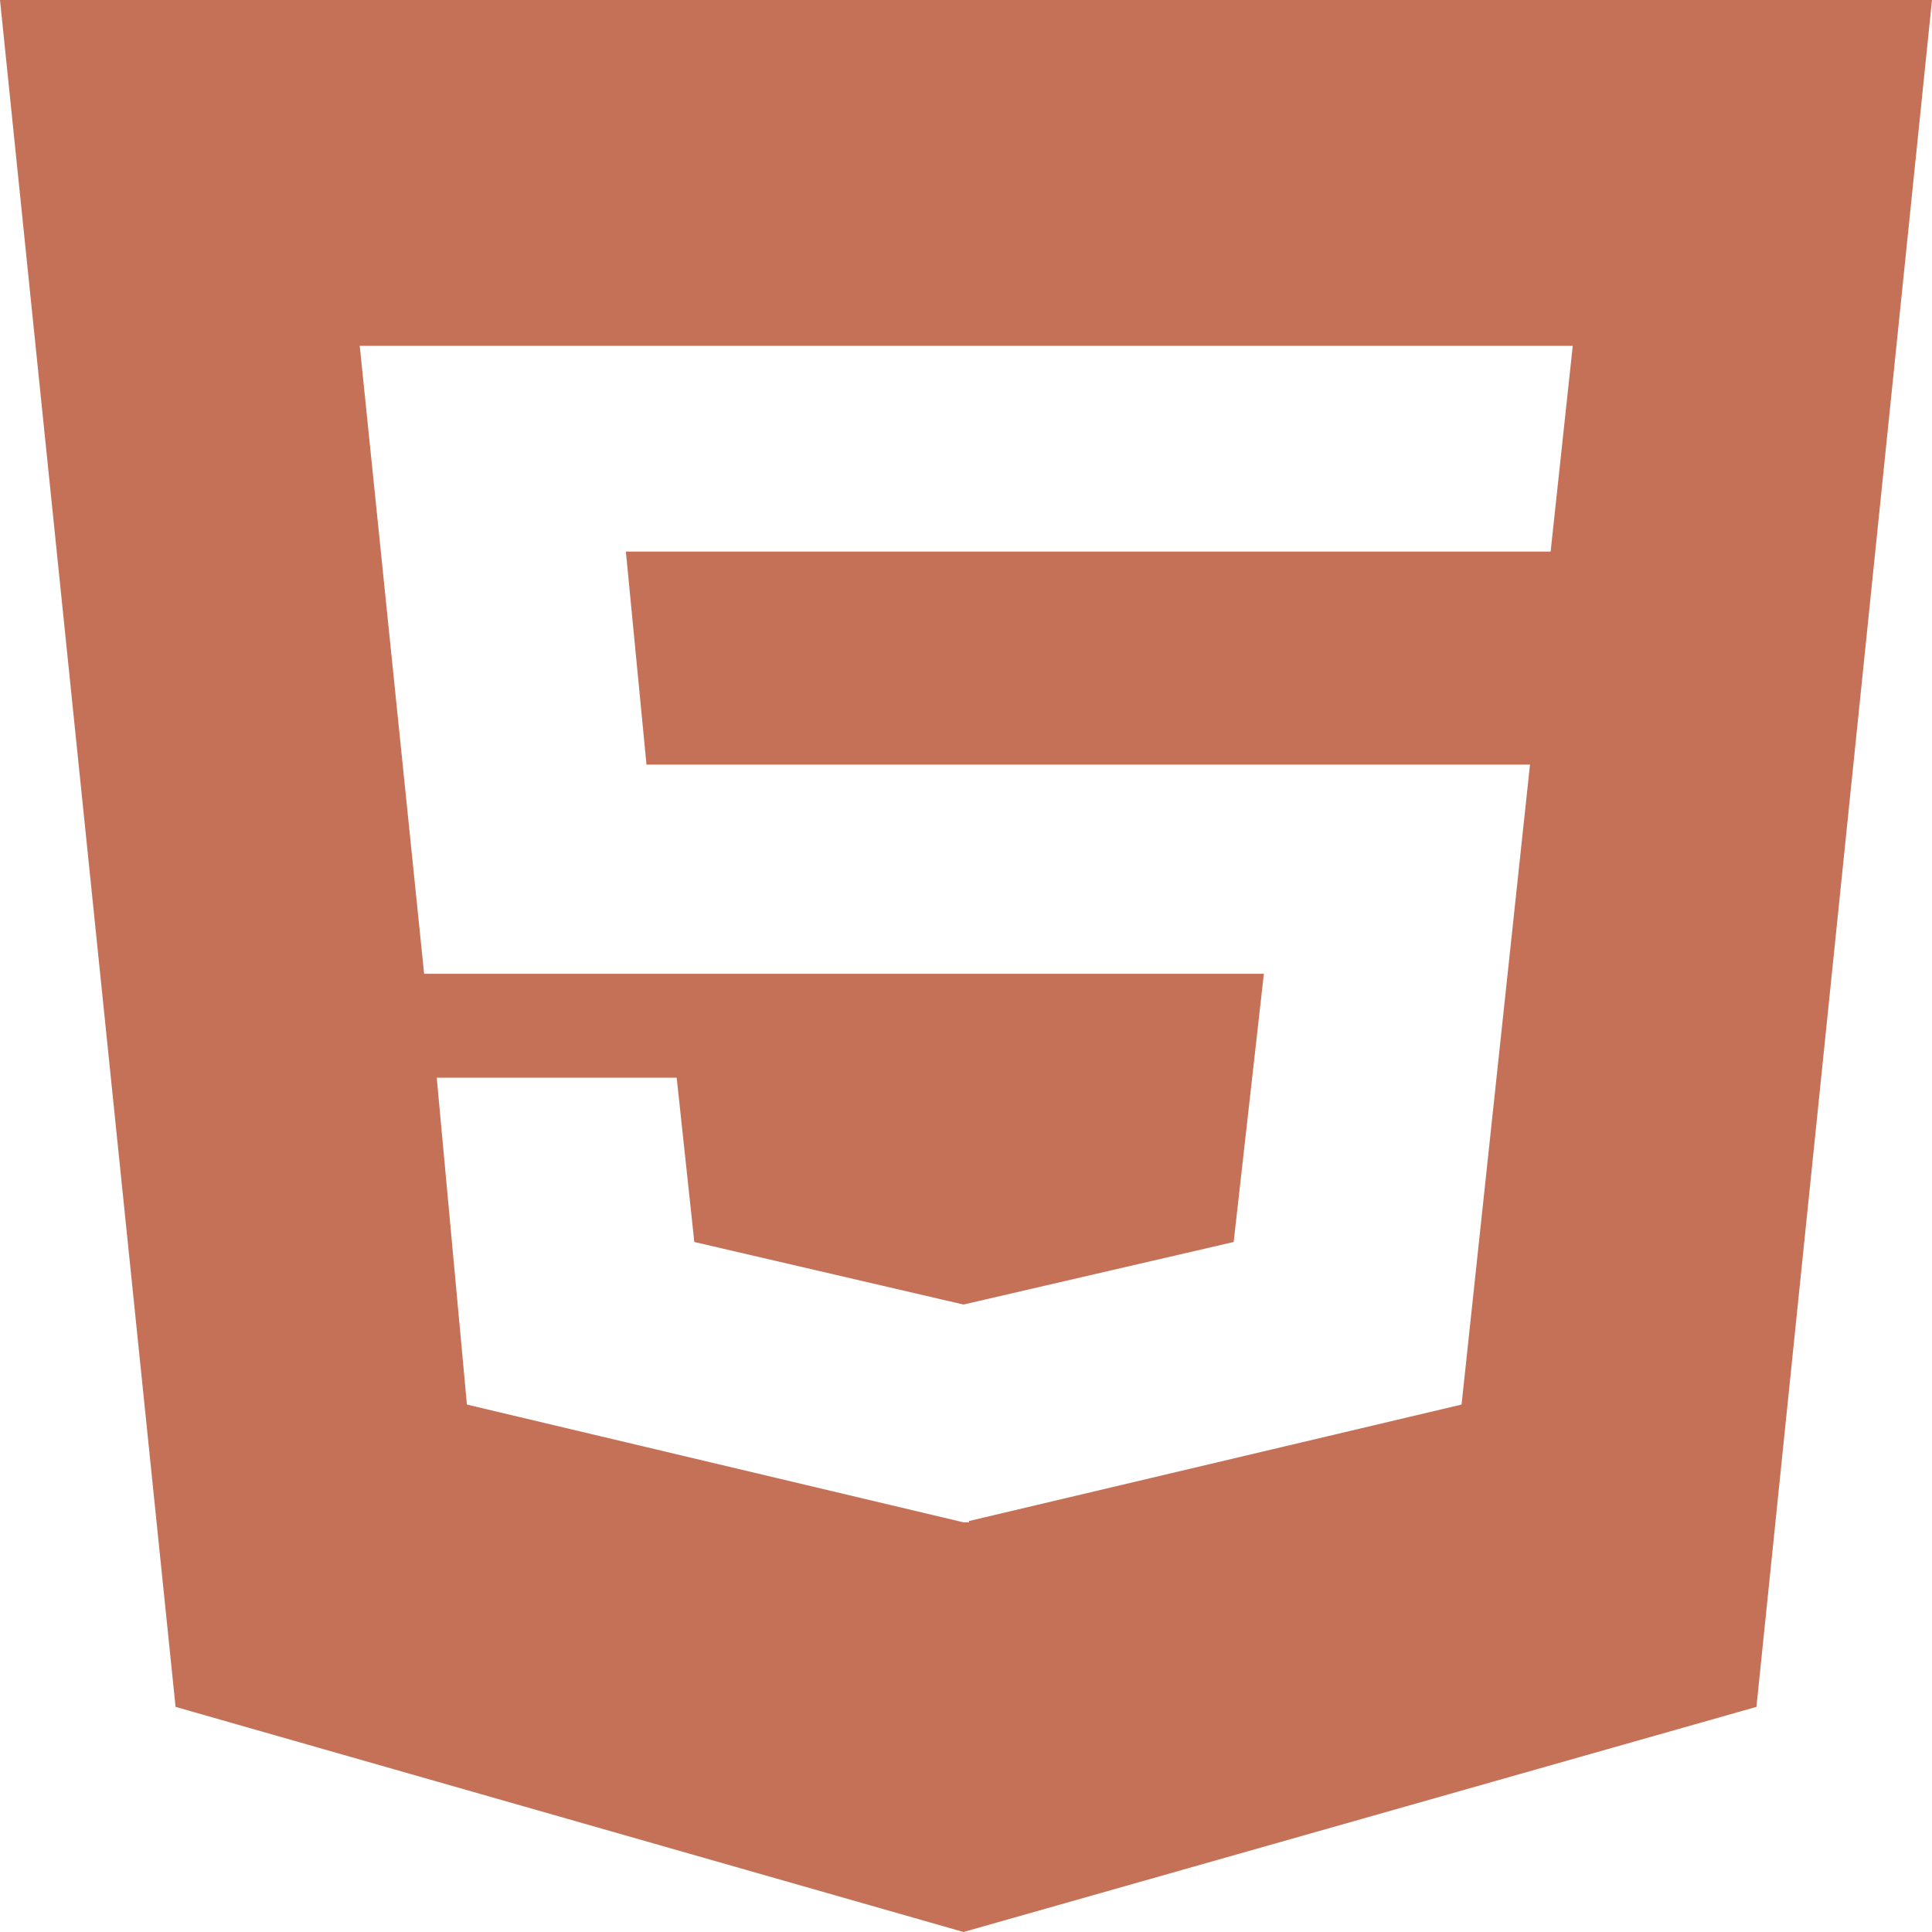 <svg width="40" height="40" viewBox="0 0 40 40" fill="none" xmlns="http://www.w3.org/2000/svg">
<path d="M0 0L3.635 35.339L19.948 40L36.365 35.339L40 0H0ZM32.104 11.42H12.958L13.385 15.83H31.677L30.26 29.08L20.062 31.491V31.518H19.948L9.667 29.08L9.042 22.312H14.01L14.375 25.714L19.948 27.009L25.542 25.714L26.167 20.161H8.781L7.448 7.161H32.562L32.104 11.42Z" fill="#C47157"/>
</svg>
